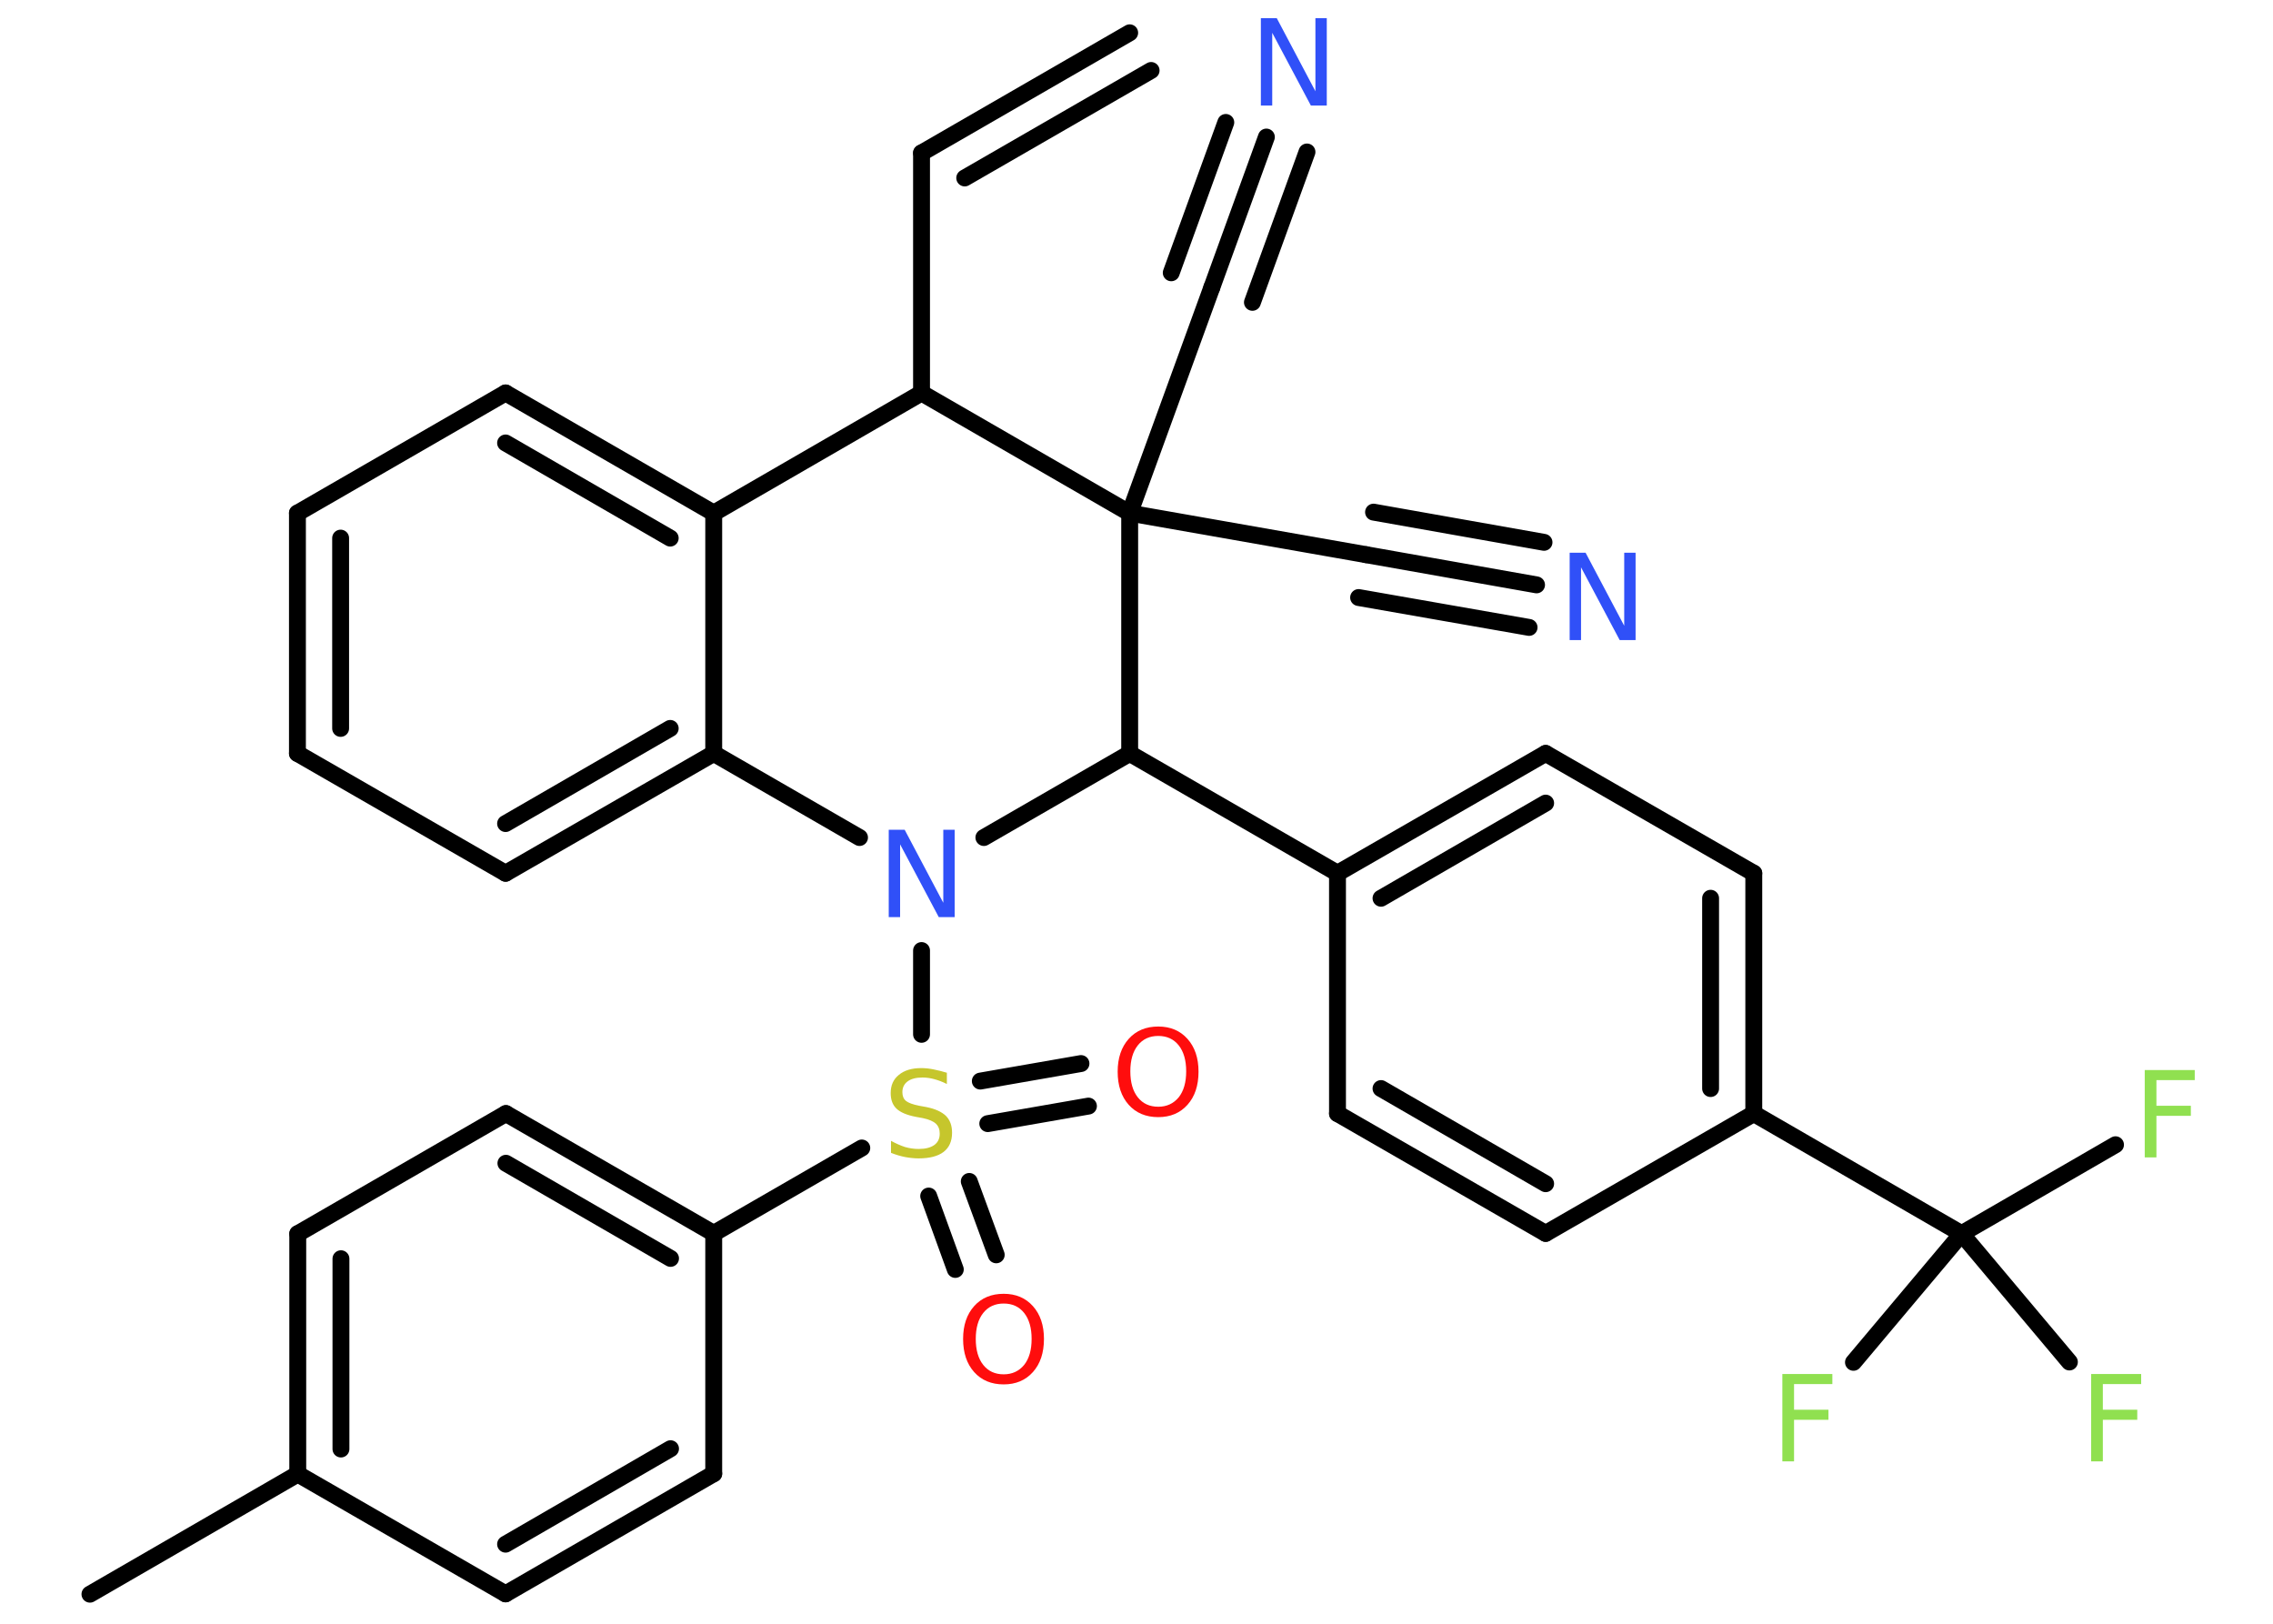 <?xml version='1.0' encoding='UTF-8'?>
<!DOCTYPE svg PUBLIC "-//W3C//DTD SVG 1.1//EN" "http://www.w3.org/Graphics/SVG/1.1/DTD/svg11.dtd">
<svg version='1.2' xmlns='http://www.w3.org/2000/svg' xmlns:xlink='http://www.w3.org/1999/xlink' width='70.0mm' height='50.0mm' viewBox='0 0 70.0 50.0'>
  <desc>Generated by the Chemistry Development Kit (http://github.com/cdk)</desc>
  <g stroke-linecap='round' stroke-linejoin='round' stroke='#000000' stroke-width='.52' fill='#90E050'>
    <rect x='.0' y='.0' width='70.0' height='50.0' fill='#FFFFFF' stroke='none'/>
    <g id='mol1' class='mol'>
      <g id='mol1bnd1' class='bond'>
        <line x1='28.38' y1='4.71' x2='34.79' y2='1.01'/>
        <line x1='29.71' y1='5.48' x2='35.45' y2='2.17'/>
      </g>
      <line id='mol1bnd2' class='bond' x1='28.38' y1='4.71' x2='28.38' y2='12.1'/>
      <line id='mol1bnd3' class='bond' x1='28.38' y1='12.1' x2='21.98' y2='15.8'/>
      <g id='mol1bnd4' class='bond'>
        <line x1='21.98' y1='15.8' x2='15.57' y2='12.1'/>
        <line x1='20.64' y1='16.57' x2='15.57' y2='13.64'/>
      </g>
      <line id='mol1bnd5' class='bond' x1='15.57' y1='12.1' x2='9.16' y2='15.8'/>
      <g id='mol1bnd6' class='bond'>
        <line x1='9.16' y1='15.8' x2='9.16' y2='23.2'/>
        <line x1='10.49' y1='16.57' x2='10.49' y2='22.43'/>
      </g>
      <line id='mol1bnd7' class='bond' x1='9.16' y1='23.2' x2='15.57' y2='26.89'/>
      <g id='mol1bnd8' class='bond'>
        <line x1='15.57' y1='26.89' x2='21.98' y2='23.2'/>
        <line x1='15.57' y1='25.36' x2='20.64' y2='22.43'/>
      </g>
      <line id='mol1bnd9' class='bond' x1='21.98' y1='15.8' x2='21.98' y2='23.2'/>
      <line id='mol1bnd10' class='bond' x1='21.98' y1='23.2' x2='26.47' y2='25.79'/>
      <line id='mol1bnd11' class='bond' x1='28.38' y1='29.27' x2='28.38' y2='31.85'/>
      <g id='mol1bnd12' class='bond'>
        <line x1='30.19' y1='33.29' x2='33.29' y2='32.75'/>
        <line x1='30.42' y1='34.6' x2='33.52' y2='34.06'/>
      </g>
      <g id='mol1bnd13' class='bond'>
        <line x1='29.85' y1='36.38' x2='30.68' y2='38.64'/>
        <line x1='28.6' y1='36.83' x2='29.42' y2='39.09'/>
      </g>
      <line id='mol1bnd14' class='bond' x1='26.54' y1='35.35' x2='21.98' y2='37.98'/>
      <g id='mol1bnd15' class='bond'>
        <line x1='21.98' y1='37.98' x2='15.58' y2='34.29'/>
        <line x1='20.65' y1='38.75' x2='15.58' y2='35.82'/>
      </g>
      <line id='mol1bnd16' class='bond' x1='15.58' y1='34.29' x2='9.17' y2='37.99'/>
      <g id='mol1bnd17' class='bond'>
        <line x1='9.17' y1='37.99' x2='9.17' y2='45.39'/>
        <line x1='10.5' y1='38.76' x2='10.5' y2='44.62'/>
      </g>
      <line id='mol1bnd18' class='bond' x1='9.17' y1='45.39' x2='2.77' y2='49.09'/>
      <line id='mol1bnd19' class='bond' x1='9.17' y1='45.39' x2='15.57' y2='49.08'/>
      <g id='mol1bnd20' class='bond'>
        <line x1='15.57' y1='49.08' x2='21.98' y2='45.38'/>
        <line x1='15.57' y1='47.55' x2='20.65' y2='44.61'/>
      </g>
      <line id='mol1bnd21' class='bond' x1='21.98' y1='37.98' x2='21.98' y2='45.38'/>
      <line id='mol1bnd22' class='bond' x1='30.3' y1='25.79' x2='34.79' y2='23.2'/>
      <line id='mol1bnd23' class='bond' x1='34.79' y1='23.2' x2='41.19' y2='26.89'/>
      <g id='mol1bnd24' class='bond'>
        <line x1='47.6' y1='23.2' x2='41.19' y2='26.89'/>
        <line x1='47.6' y1='24.73' x2='42.53' y2='27.66'/>
      </g>
      <line id='mol1bnd25' class='bond' x1='47.6' y1='23.2' x2='54.01' y2='26.89'/>
      <g id='mol1bnd26' class='bond'>
        <line x1='54.01' y1='34.29' x2='54.01' y2='26.89'/>
        <line x1='52.68' y1='33.52' x2='52.68' y2='27.66'/>
      </g>
      <line id='mol1bnd27' class='bond' x1='54.01' y1='34.29' x2='60.41' y2='37.99'/>
      <line id='mol1bnd28' class='bond' x1='60.41' y1='37.99' x2='65.15' y2='35.25'/>
      <line id='mol1bnd29' class='bond' x1='60.41' y1='37.99' x2='57.08' y2='41.95'/>
      <line id='mol1bnd30' class='bond' x1='60.41' y1='37.99' x2='63.73' y2='41.94'/>
      <line id='mol1bnd31' class='bond' x1='54.01' y1='34.29' x2='47.6' y2='37.98'/>
      <g id='mol1bnd32' class='bond'>
        <line x1='41.19' y1='34.29' x2='47.6' y2='37.98'/>
        <line x1='42.53' y1='33.52' x2='47.6' y2='36.45'/>
      </g>
      <line id='mol1bnd33' class='bond' x1='41.19' y1='26.89' x2='41.19' y2='34.29'/>
      <line id='mol1bnd34' class='bond' x1='34.79' y1='23.2' x2='34.79' y2='15.8'/>
      <line id='mol1bnd35' class='bond' x1='28.38' y1='12.1' x2='34.79' y2='15.8'/>
      <line id='mol1bnd36' class='bond' x1='34.79' y1='15.8' x2='42.07' y2='17.08'/>
      <g id='mol1bnd37' class='bond'>
        <line x1='42.07' y1='17.08' x2='47.32' y2='18.01'/>
        <line x1='42.3' y1='15.77' x2='47.55' y2='16.7'/>
        <line x1='41.84' y1='18.4' x2='47.09' y2='19.32'/>
      </g>
      <line id='mol1bnd38' class='bond' x1='34.79' y1='15.8' x2='37.32' y2='8.85'/>
      <g id='mol1bnd39' class='bond'>
        <line x1='37.32' y1='8.85' x2='39.0' y2='4.22'/>
        <line x1='36.07' y1='8.4' x2='37.75' y2='3.77'/>
        <line x1='38.57' y1='9.31' x2='40.25' y2='4.68'/>
      </g>
      <path id='mol1atm10' class='atom' d='M27.37 25.55h.49l1.19 2.25v-2.25h.35v2.69h-.49l-1.19 -2.24v2.24h-.35v-2.69z' stroke='none' fill='#3050F8'/>
      <path id='mol1atm11' class='atom' d='M29.16 33.03v.35q-.2 -.1 -.39 -.15q-.18 -.05 -.36 -.05q-.3 .0 -.46 .12q-.16 .12 -.16 .33q.0 .18 .11 .27q.11 .09 .41 .15l.22 .04q.4 .08 .6 .27q.19 .19 .19 .52q.0 .39 -.26 .59q-.26 .2 -.77 .2q-.19 .0 -.41 -.04q-.21 -.04 -.44 -.13v-.37q.22 .12 .43 .19q.21 .06 .42 .06q.31 .0 .48 -.12q.17 -.12 .17 -.35q.0 -.2 -.12 -.31q-.12 -.11 -.4 -.17l-.22 -.04q-.41 -.08 -.59 -.25q-.18 -.17 -.18 -.48q.0 -.36 .25 -.56q.25 -.21 .69 -.21q.19 .0 .38 .04q.2 .04 .4 .1z' stroke='none' fill='#C6C62C'/>
      <path id='mol1atm12' class='atom' d='M35.67 31.9q-.4 .0 -.63 .29q-.23 .29 -.23 .8q.0 .51 .23 .8q.23 .29 .63 .29q.39 .0 .63 -.29q.23 -.29 .23 -.8q.0 -.51 -.23 -.8q-.23 -.29 -.63 -.29zM35.67 31.61q.56 .0 .9 .38q.34 .38 .34 1.01q.0 .64 -.34 1.02q-.34 .38 -.9 .38q-.57 .0 -.91 -.38q-.34 -.38 -.34 -1.02q.0 -.63 .34 -1.01q.34 -.38 .91 -.38z' stroke='none' fill='#FF0D0D'/>
      <path id='mol1atm13' class='atom' d='M30.91 40.14q-.4 .0 -.63 .29q-.23 .29 -.23 .8q.0 .51 .23 .8q.23 .29 .63 .29q.39 .0 .63 -.29q.23 -.29 .23 -.8q.0 -.51 -.23 -.8q-.23 -.29 -.63 -.29zM30.91 39.84q.56 .0 .9 .38q.34 .38 .34 1.01q.0 .64 -.34 1.02q-.34 .38 -.9 .38q-.57 .0 -.91 -.38q-.34 -.38 -.34 -1.02q.0 -.63 .34 -1.01q.34 -.38 .91 -.38z' stroke='none' fill='#FF0D0D'/>
      <path id='mol1atm27' class='atom' d='M66.05 32.95h1.54v.31h-1.18v.79h1.06v.31h-1.06v1.28h-.36v-2.69z' stroke='none'/>
      <path id='mol1atm28' class='atom' d='M54.89 42.31h1.54v.31h-1.18v.79h1.06v.31h-1.06v1.28h-.36v-2.69z' stroke='none'/>
      <path id='mol1atm29' class='atom' d='M64.4 42.31h1.54v.31h-1.18v.79h1.06v.31h-1.06v1.28h-.36v-2.69z' stroke='none'/>
      <path id='mol1atm34' class='atom' d='M48.34 17.02h.49l1.19 2.25v-2.25h.35v2.69h-.49l-1.19 -2.24v2.24h-.35v-2.69z' stroke='none' fill='#3050F8'/>
      <path id='mol1atm36' class='atom' d='M38.83 .56h.49l1.19 2.25v-2.25h.35v2.69h-.49l-1.19 -2.24v2.24h-.35v-2.69z' stroke='none' fill='#3050F8'/>
    </g>
  </g>
</svg>

